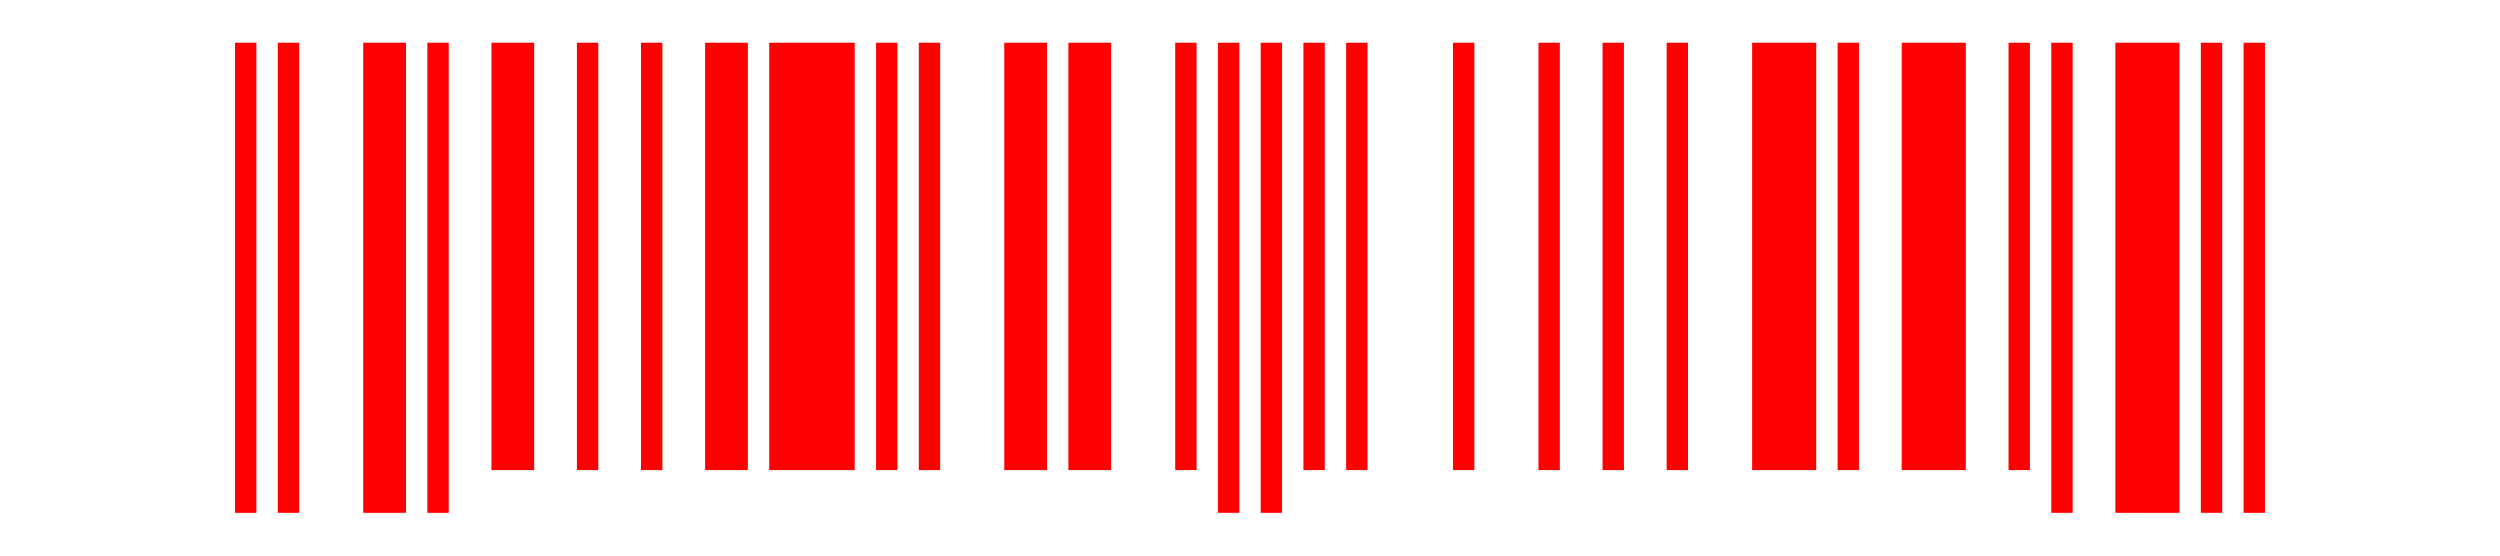 <svg viewBox="0 0 117 26" xmlns="http://www.w3.org/2000/svg">
  <rect width="100%" height="100%" fill="white"/>
  <rect x="11" y="2" width="1" height="22" fill="red"/>
  <rect x="13" y="2" width="1" height="22" fill="red"/>
  <rect x="17" y="2" width="2" height="22" fill="red"/>
  <rect x="20" y="2" width="1" height="22" fill="red"/>
  <rect x="23" y="2" width="2" height="20" fill="red"/>
  <rect x="27" y="2" width="1" height="20" fill="red"/>
  <rect x="30" y="2" width="1" height="20" fill="red"/>
  <rect x="33" y="2" width="2" height="20" fill="red"/>
  <rect x="36" y="2" width="4" height="20" fill="red"/>
  <rect x="41" y="2" width="1" height="20" fill="red"/>
  <rect x="43" y="2" width="1" height="20" fill="red"/>
  <rect x="47" y="2" width="2" height="20" fill="red"/>
  <rect x="50" y="2" width="2" height="20" fill="red"/>
  <rect x="55" y="2" width="1" height="20" fill="red"/>
  <rect x="57" y="2" width="1" height="22" fill="red"/>
  <rect x="59" y="2" width="1" height="22" fill="red"/>
  <rect x="61" y="2" width="1" height="20" fill="red"/>
  <rect x="63" y="2" width="1" height="20" fill="red"/>
  <rect x="68" y="2" width="1" height="20" fill="red"/>
  <rect x="72" y="2" width="1" height="20" fill="red"/>
  <rect x="75" y="2" width="1" height="20" fill="red"/>
  <rect x="78" y="2" width="1" height="20" fill="red"/>
  <rect x="82" y="2" width="3" height="20" fill="red"/>
  <rect x="86" y="2" width="1" height="20" fill="red"/>
  <rect x="89" y="2" width="3" height="20" fill="red"/>
  <rect x="94" y="2" width="1" height="20" fill="red"/>
  <rect x="96" y="2" width="1" height="22" fill="red"/>
  <rect x="99" y="2" width="3" height="22" fill="red"/>
  <rect x="103" y="2" width="1" height="22" fill="red"/>
  <rect x="105" y="2" width="1" height="22" fill="red"/>
</svg>